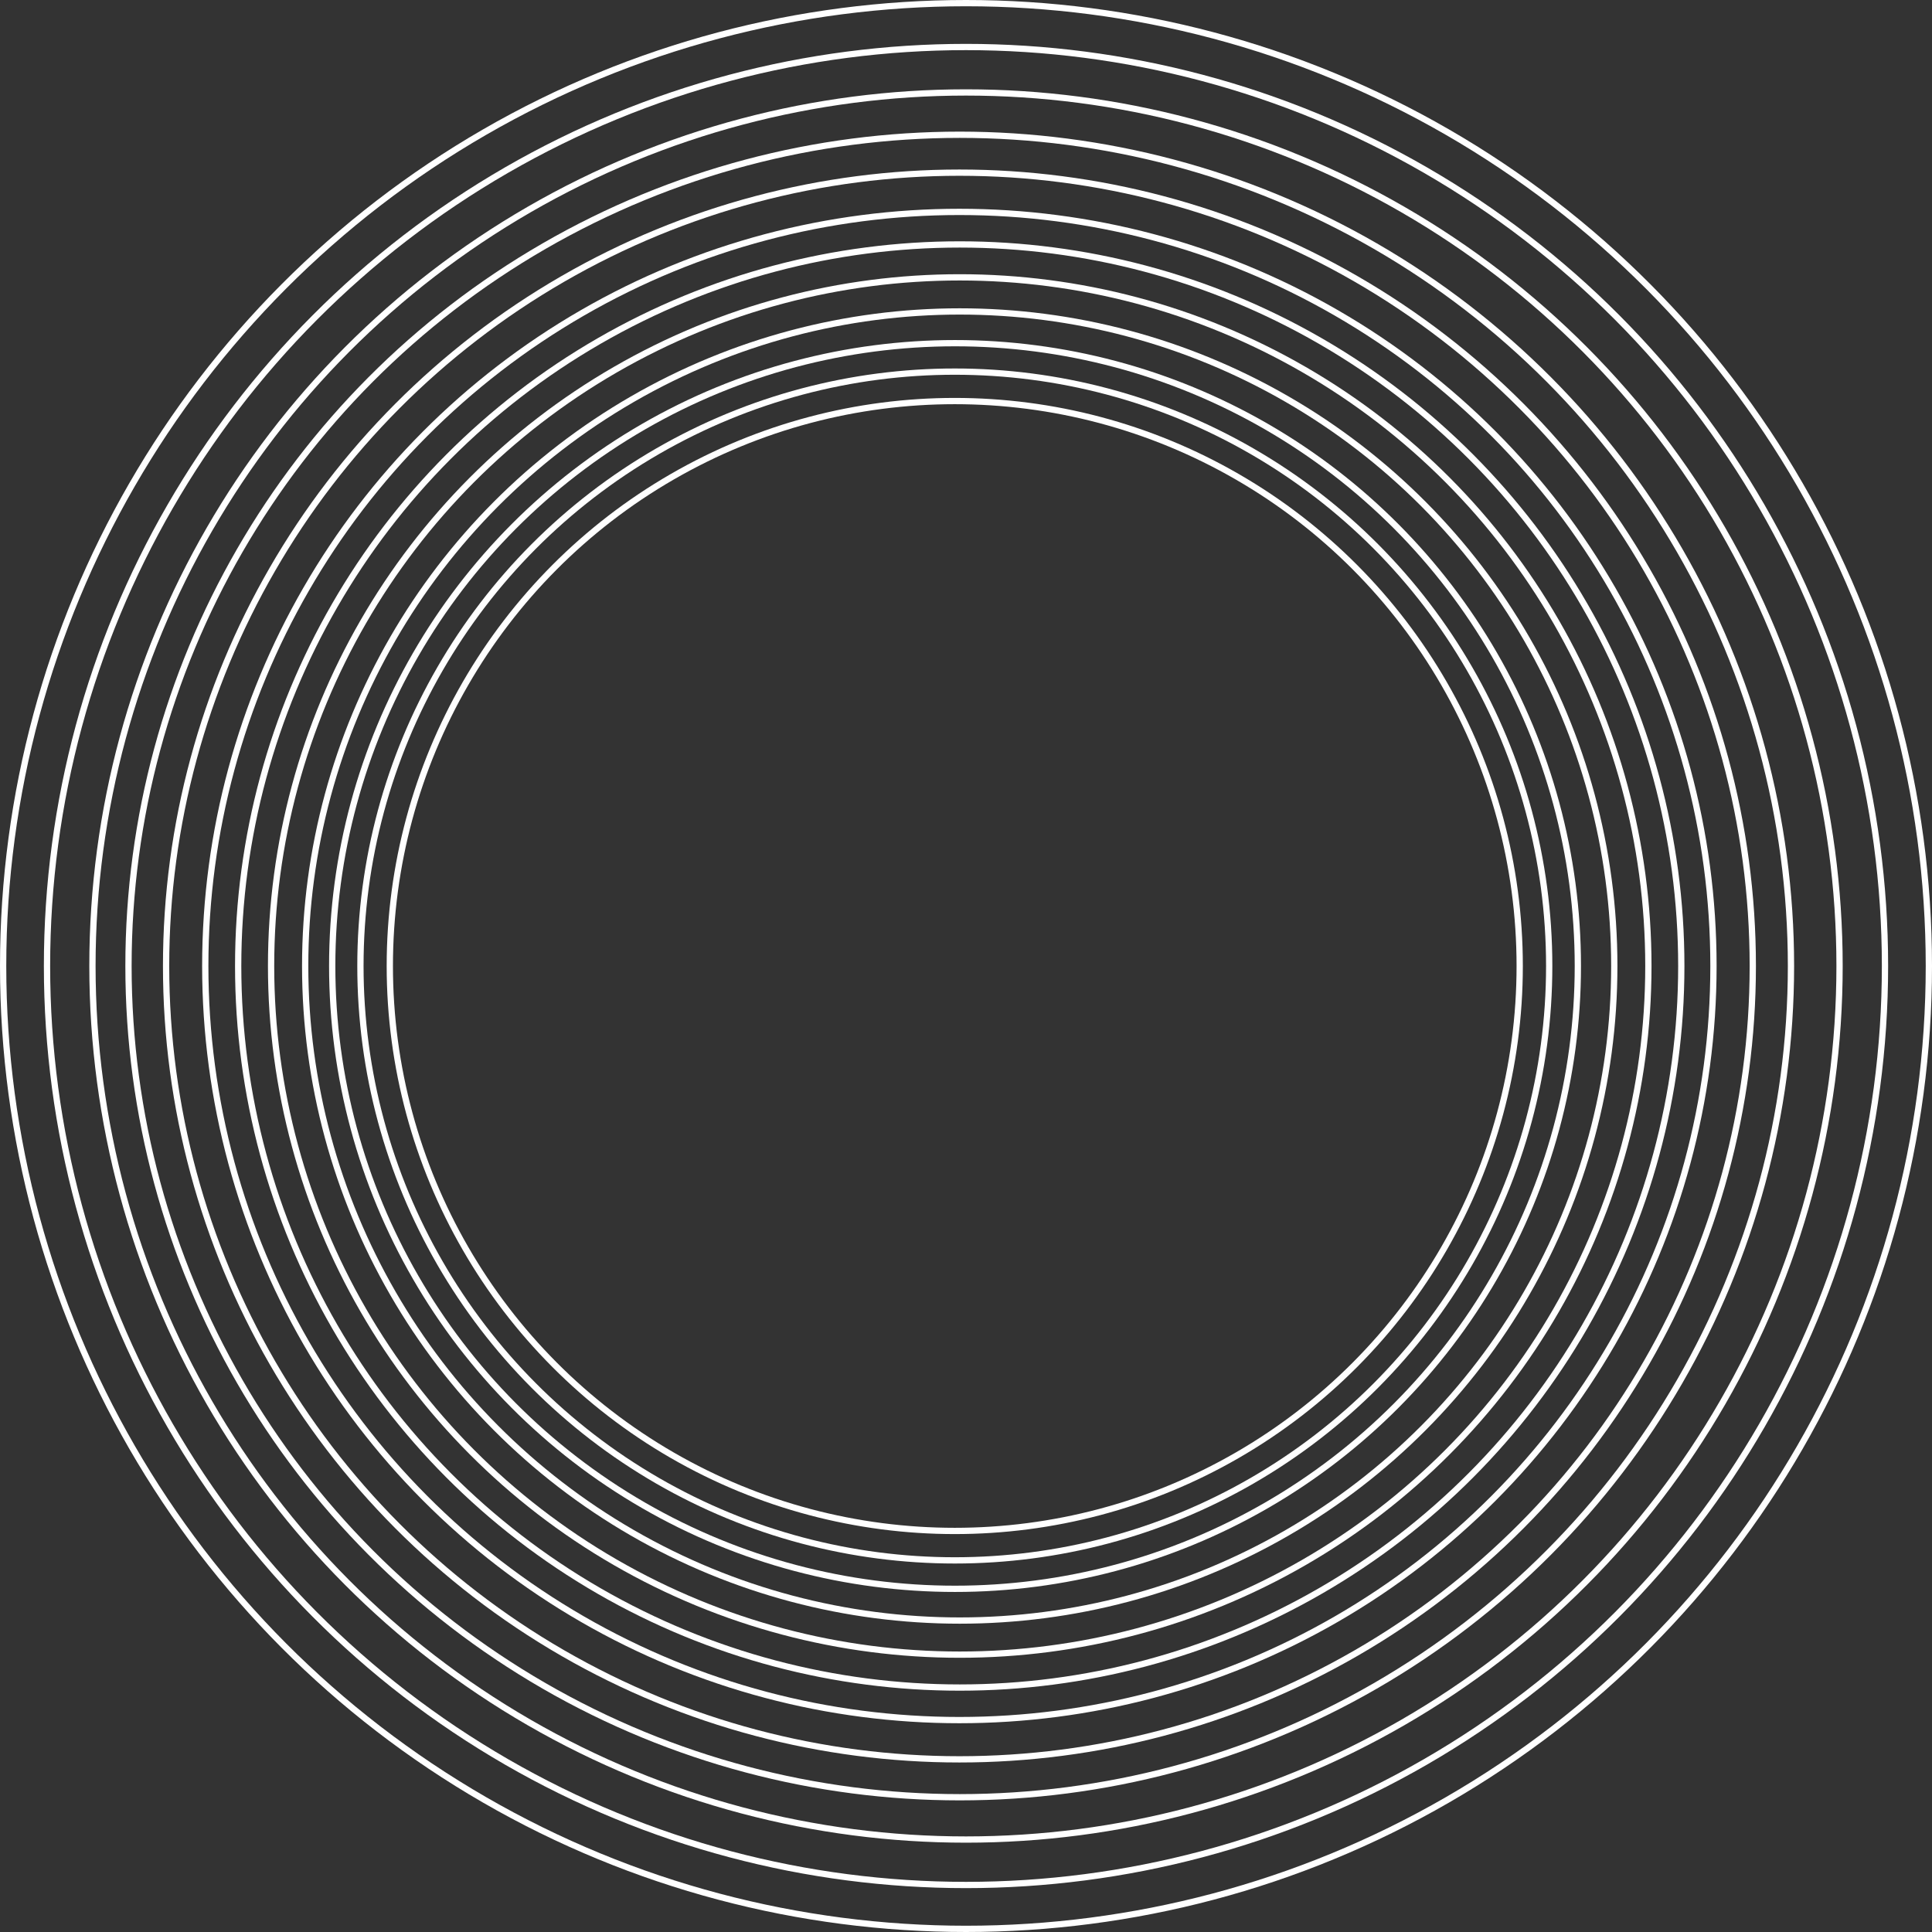 <svg width="1233" height="1233" viewBox="0 0 1233 1233" fill="none" xmlns="http://www.w3.org/2000/svg">
<rect x="0" y="0" width="1233" height="1233" fill="#333333" stroke="none"/>
<circle cx="616.5" cy="616.5" r="614.5" stroke="white" stroke-width="4"/>
<circle cx="616.5" cy="616.5" r="586.5" stroke="white" stroke-width="4"/>
<circle cx="616.5" cy="616.5" r="557.5" stroke="white" stroke-width="4"/>
<circle cx="612.5" cy="616.5" r="530.5" stroke="white" stroke-width="4"/>
<circle cx="612.315" cy="616.5" r="506.315" stroke="white" stroke-width="4"/>
<circle cx="612.266" cy="616.5" r="481.266" stroke="white" stroke-width="4"/>
<circle cx="612.5" cy="616.5" r="460.5" stroke="white" stroke-width="4"/>
<circle cx="612.5" cy="616.5" r="439.494" stroke="white" stroke-width="4"/>
<circle cx="612.5" cy="616.5" r="417.738" stroke="white" stroke-width="4"/>
<circle cx="609.499" cy="616.5" r="397.483" stroke="white" stroke-width="4"/>
<circle cx="609.36" cy="616.5" r="379.339" stroke="white" stroke-width="4"/>
<circle cx="609.324" cy="616.5" r="360.548" stroke="white" stroke-width="4"/>
</svg>
